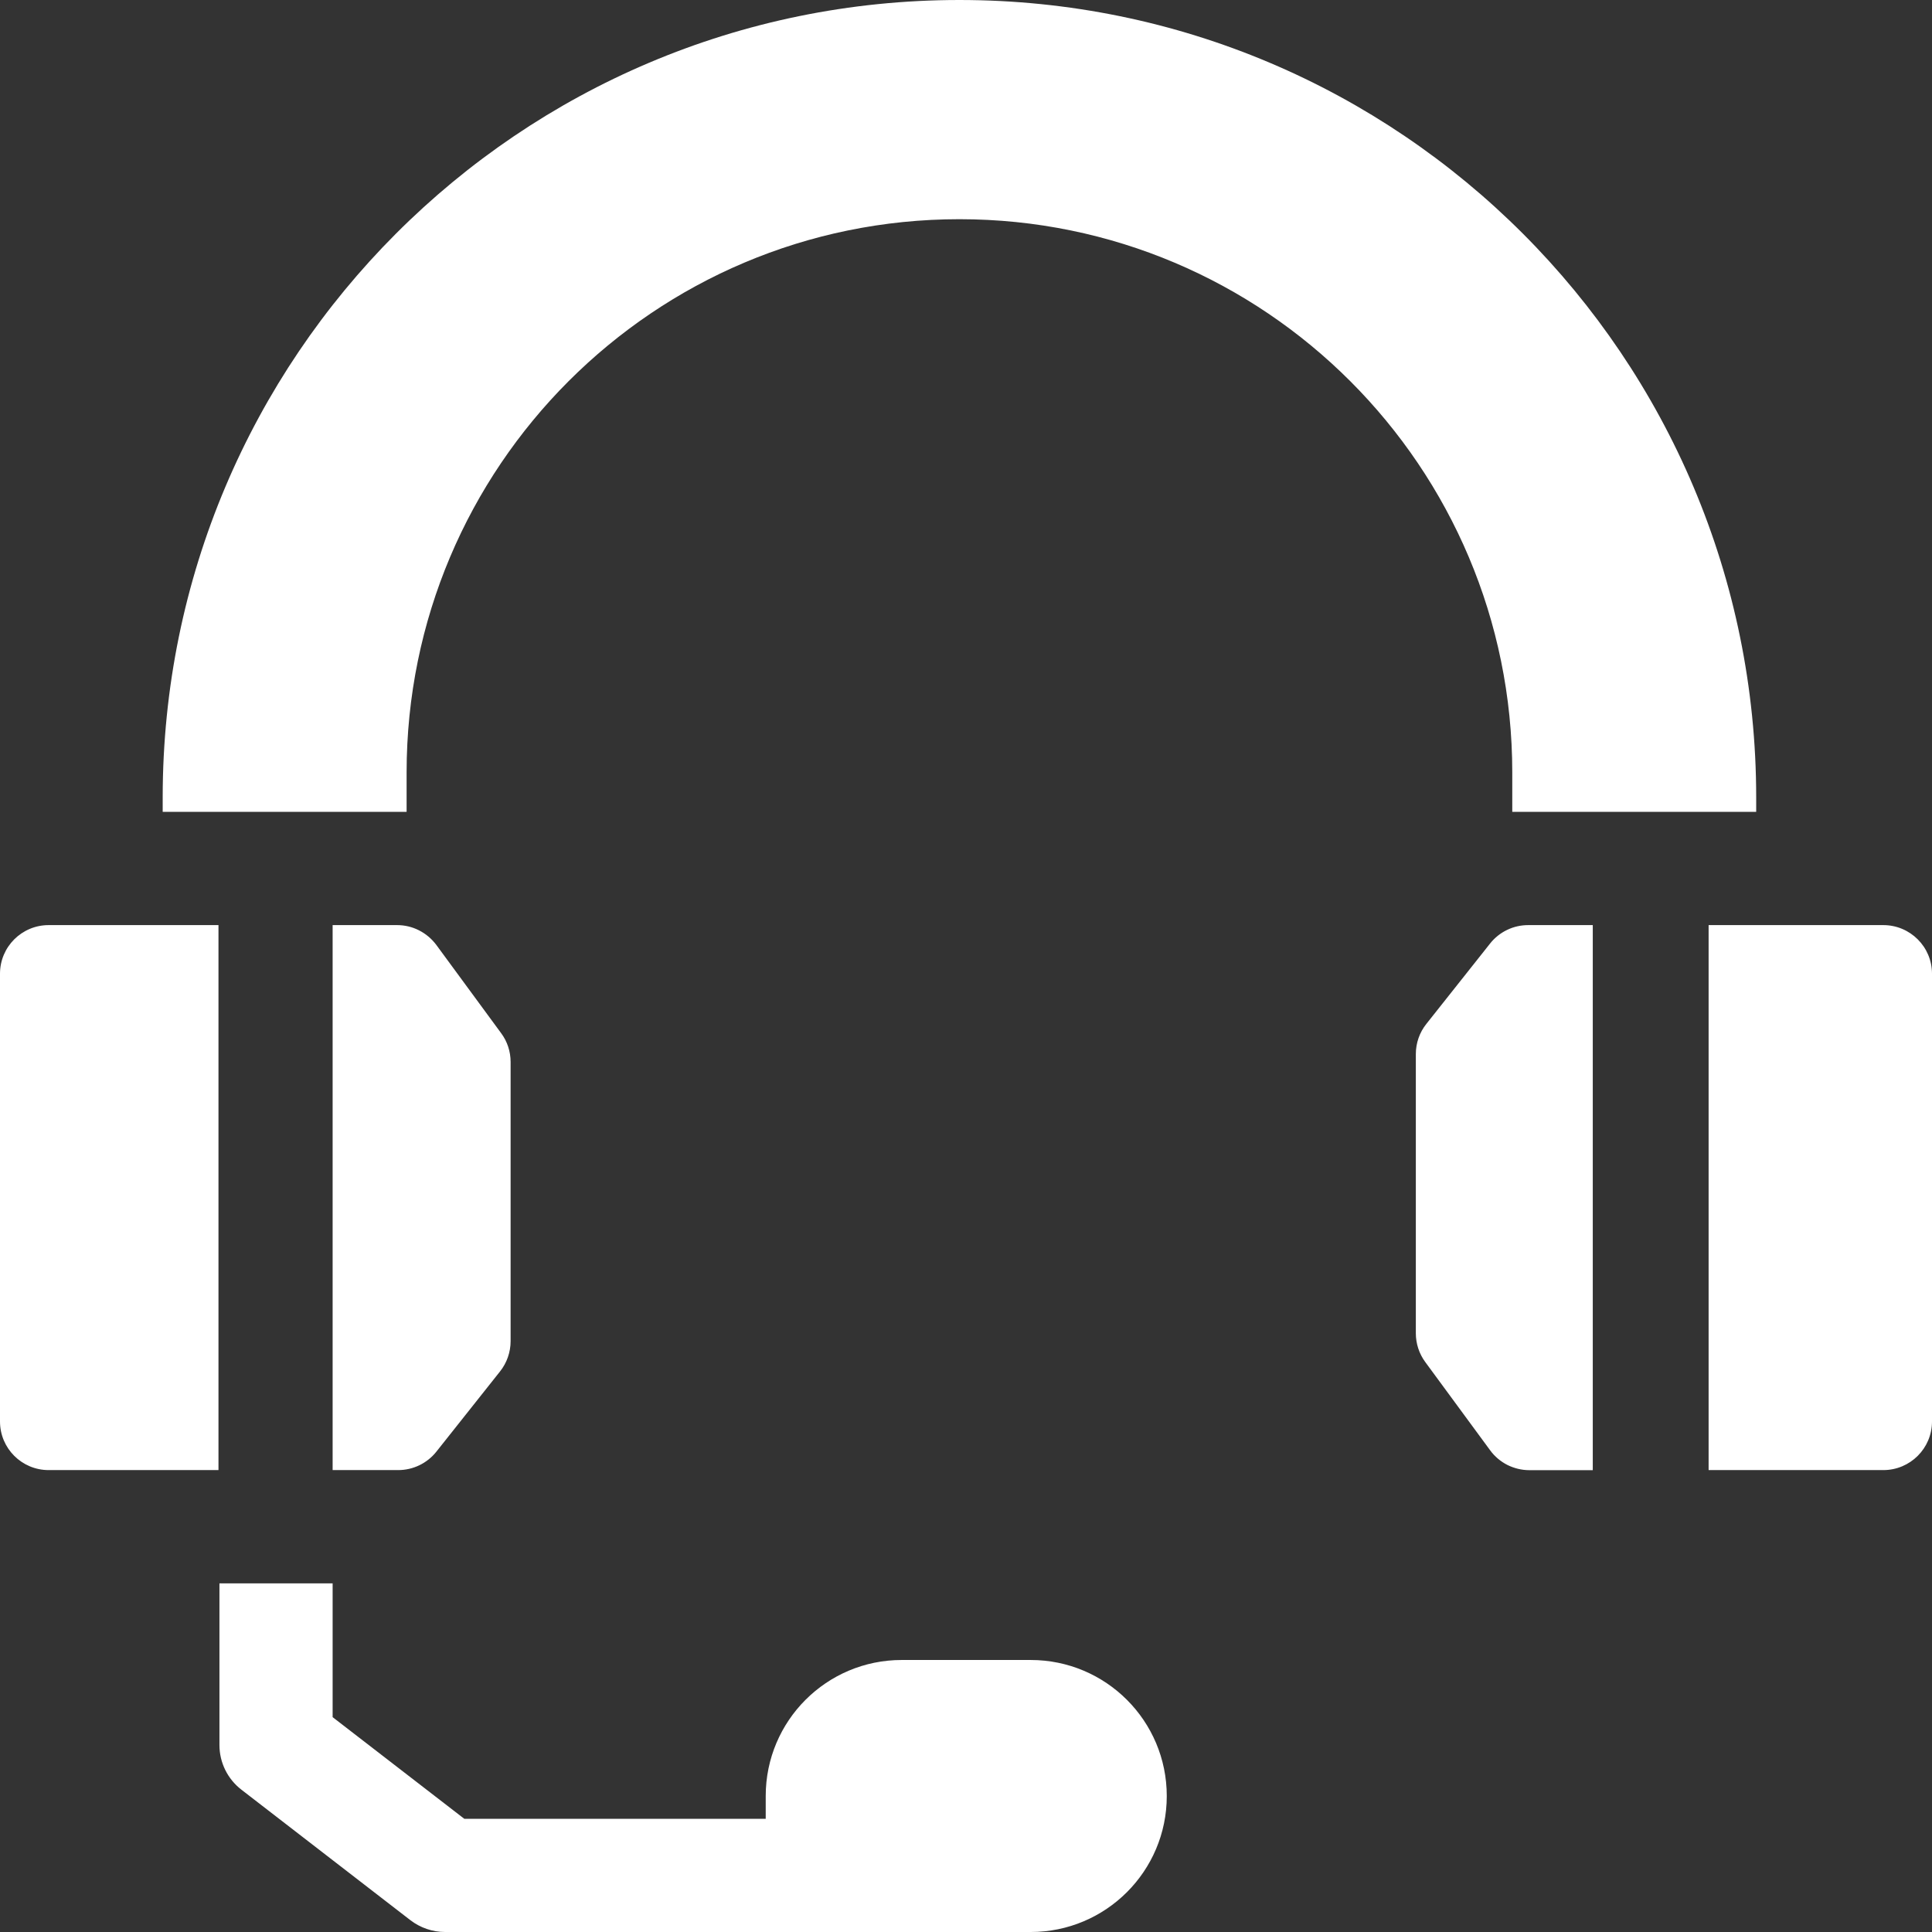 <svg width="24" height="24" viewBox="0 0 24 24" fill="none" xmlns="http://www.w3.org/2000/svg">
<rect x="0" y="0" width="24" height="24" fill="#333333" stroke="none"/>
<g clip-path="url(#clip0_219_10956)">
<path d="M17.588 13.094V16.562C17.588 16.691 17.629 16.817 17.706 16.921L18.511 18.016C18.567 18.093 18.641 18.155 18.725 18.198C18.81 18.24 18.903 18.263 18.998 18.263H19.786V11.492H18.984C18.893 11.492 18.803 11.512 18.721 11.552C18.64 11.591 18.567 11.649 18.511 11.72L17.719 12.719C17.634 12.825 17.588 12.958 17.588 13.094ZM5.051 10.085V9.596C5.051 5.8 8.126 2.723 11.918 2.723C15.711 2.723 18.786 5.8 18.786 9.596V10.085H21.816V9.906C21.816 4.435 17.385 0 11.918 0C6.452 0 2.021 4.435 2.021 9.906V10.085H5.051ZM21.225 18.262H23.395C23.729 18.262 24 17.992 24 17.658V12.096C24 11.762 23.729 11.492 23.395 11.492H21.225V18.262ZM12.804 20.621H11.201C10.268 20.621 9.512 21.377 9.512 22.311V22.594H5.768L4.132 21.331V19.669H2.726V21.677C2.726 21.895 2.827 22.1 3 22.233L5.099 23.854C5.222 23.948 5.373 24 5.529 24L12.804 24C13.737 24 14.494 23.244 14.494 22.311C14.494 21.377 13.737 20.621 12.804 20.621ZM4.132 18.262H4.946C5.131 18.262 5.305 18.178 5.42 18.034L6.212 17.036C6.297 16.929 6.343 16.796 6.343 16.66V13.192C6.343 13.063 6.302 12.937 6.225 12.834L5.42 11.738C5.363 11.662 5.29 11.6 5.205 11.557C5.121 11.514 5.027 11.492 4.933 11.492H4.132V18.262ZM2.714 11.492H0.604C0.271 11.492 0 11.762 0 12.096V17.658C0 17.992 0.271 18.262 0.604 18.262H2.714V11.492Z" fill="white"/>
</g>
<defs>
<clipPath id="clip0_219_10956">
<rect width="24" height="24" fill="white"/>
</clipPath>
</defs>
</svg>
